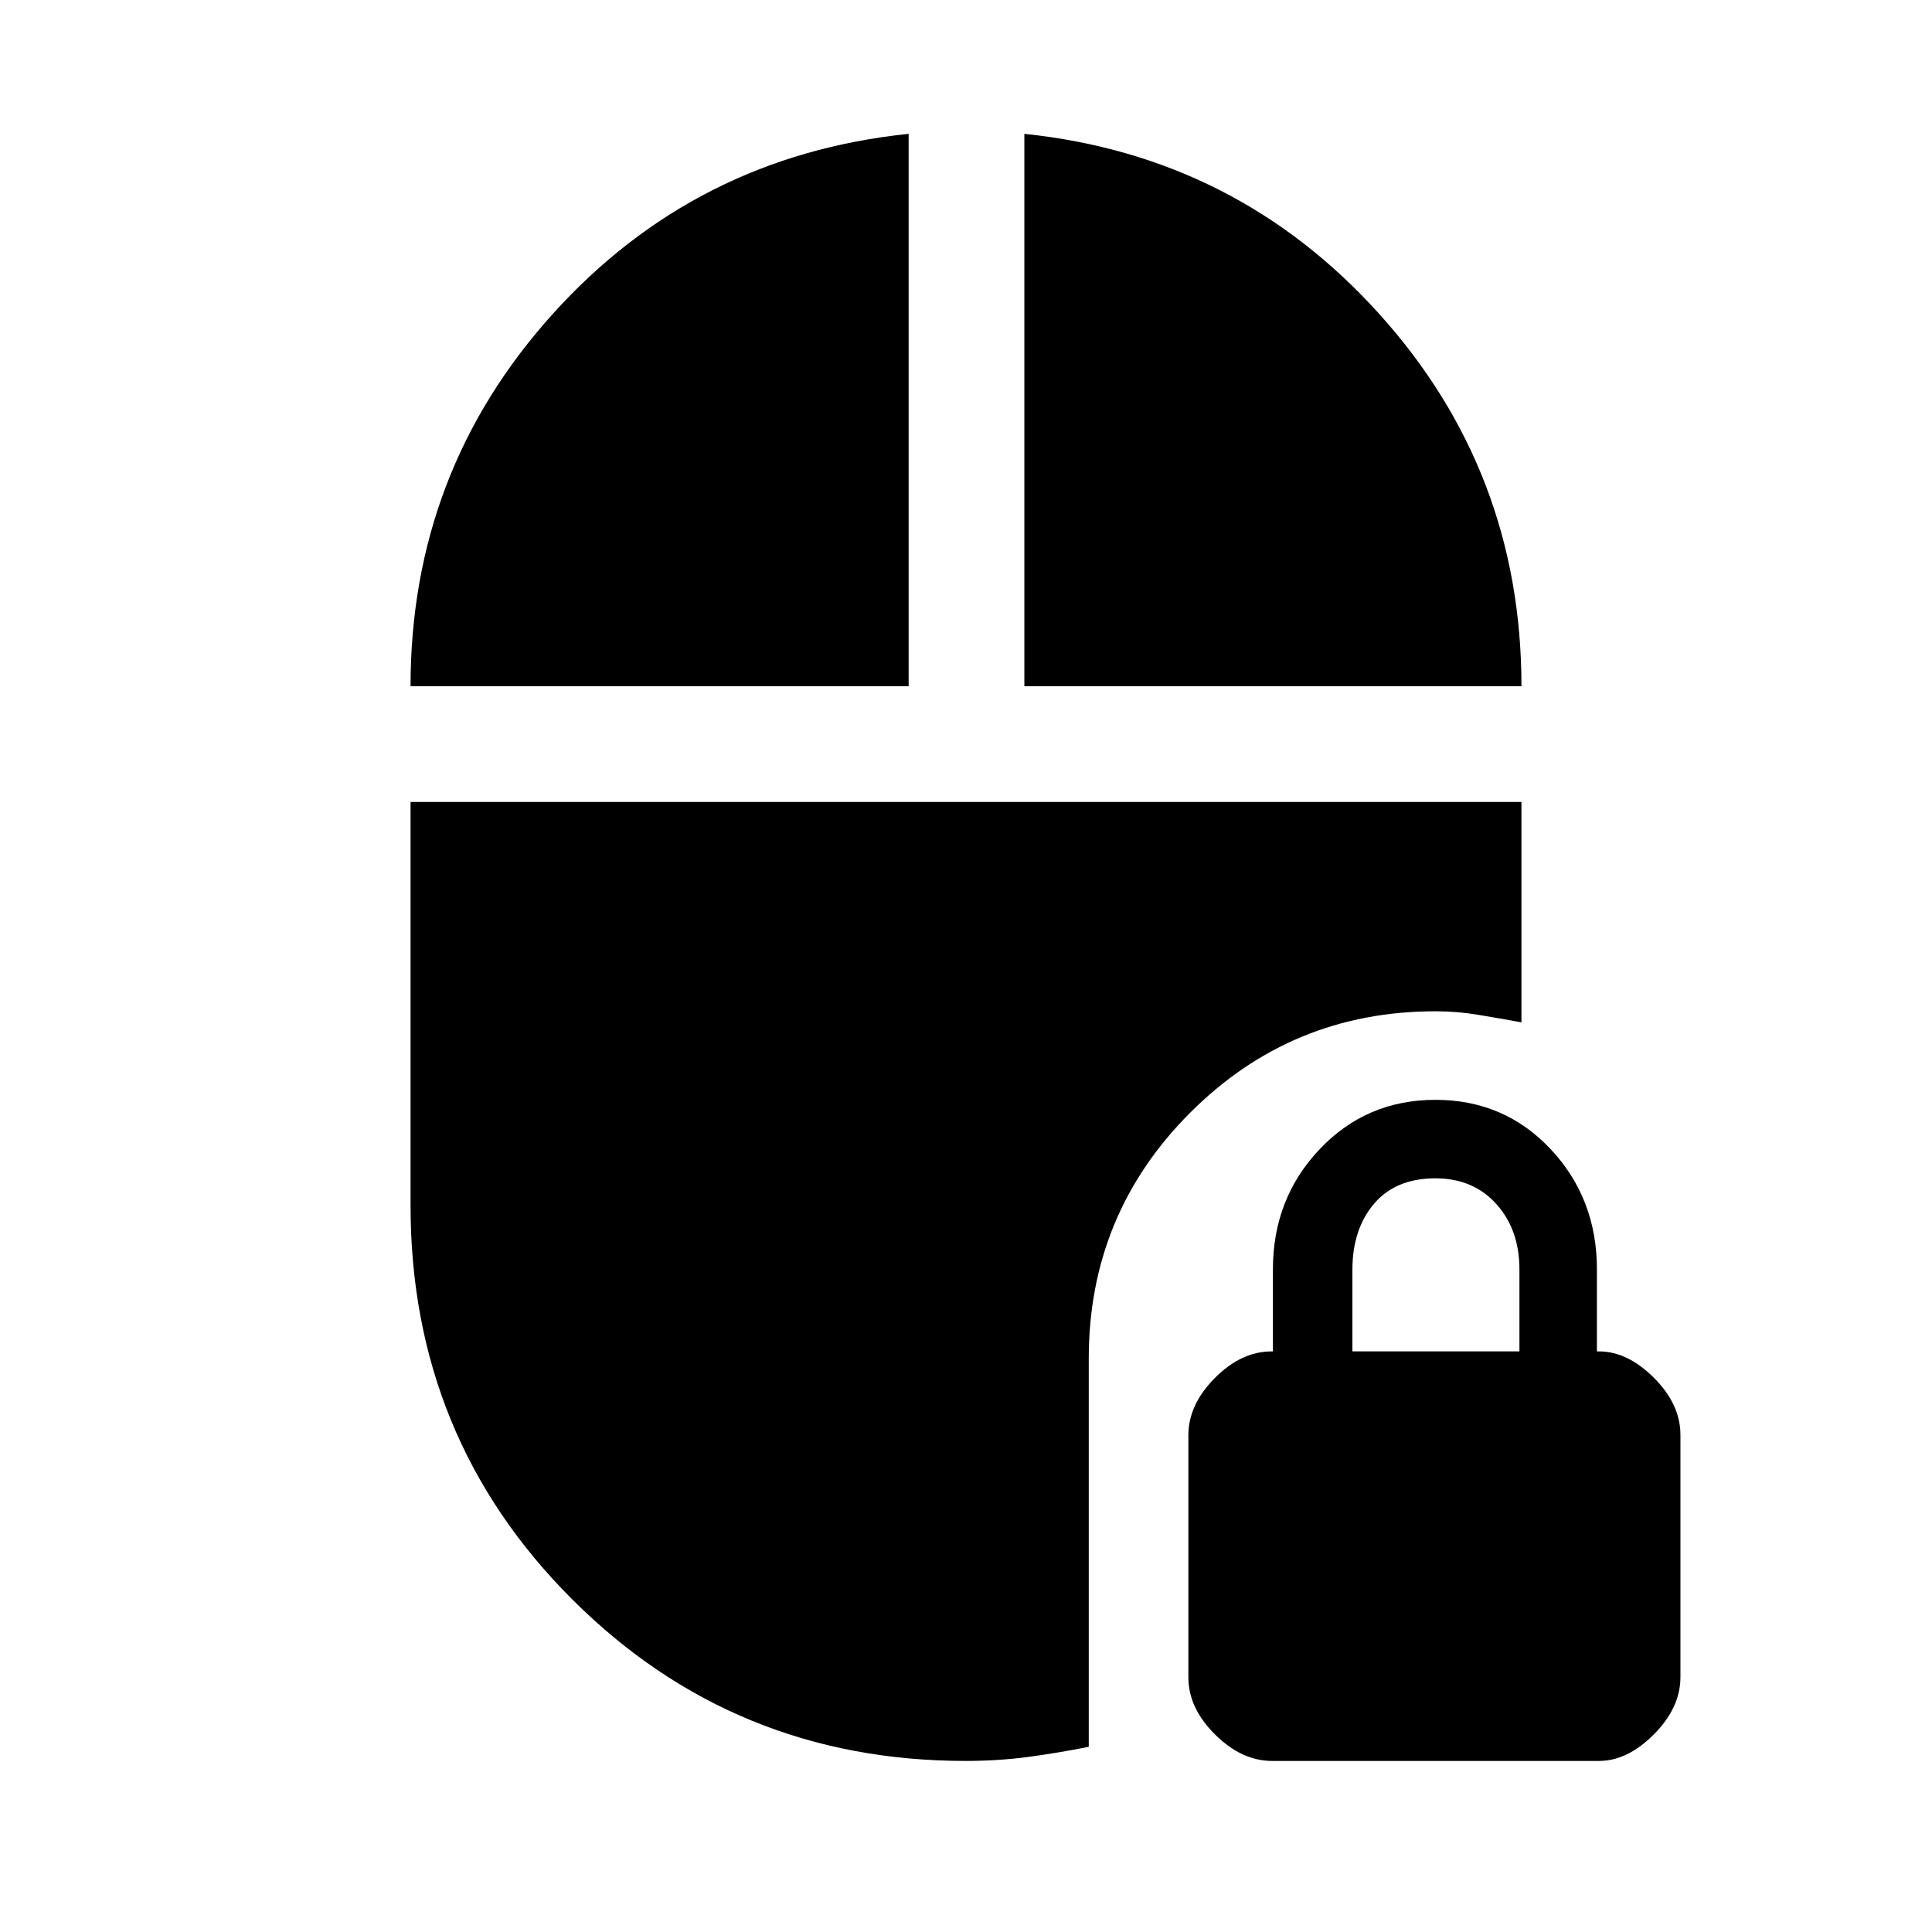 <svg xmlns="http://www.w3.org/2000/svg" height="48" viewBox="0 -960 960 960" width="48"><path d="M632.113-85Q617-85 603.75-98.147T590.5-126.5v-120.356q0-15.144 13.125-28.394 13.125-13.25 28.3-13.25h.575v-40.726q0-35.274 23.25-59.774t57.5-24.5q34.25 0 57.25 24.5t23 59.774v40.726h1q14.206 0 27.353 13.147Q835-262.206 835-247v120.356q0 15.144-13.147 28.394Q808.706-85 794.5-85H632.113ZM672-288.5h83v-40.649q0-19.851-11.5-32.601t-30.25-12.75q-19.75 0-30.5 12.644T672-329v40.5ZM204-619q0-106.702 70.75-185.101T451.5-893.5V-619H204Zm305 0v-274.5q105.5 11 176.25 89.399T756-619H509ZM479.849-85q-115.108 0-195.479-80.25Q204-245.5 204-361v-200.5h552V-452q-11-2-21.5-3.75t-21.209-1.75q-71.573 0-121.932 50.42Q541-356.66 541-285v192.97q-15 3.02-30 5.025Q496-85 479.849-85Z"/></svg>